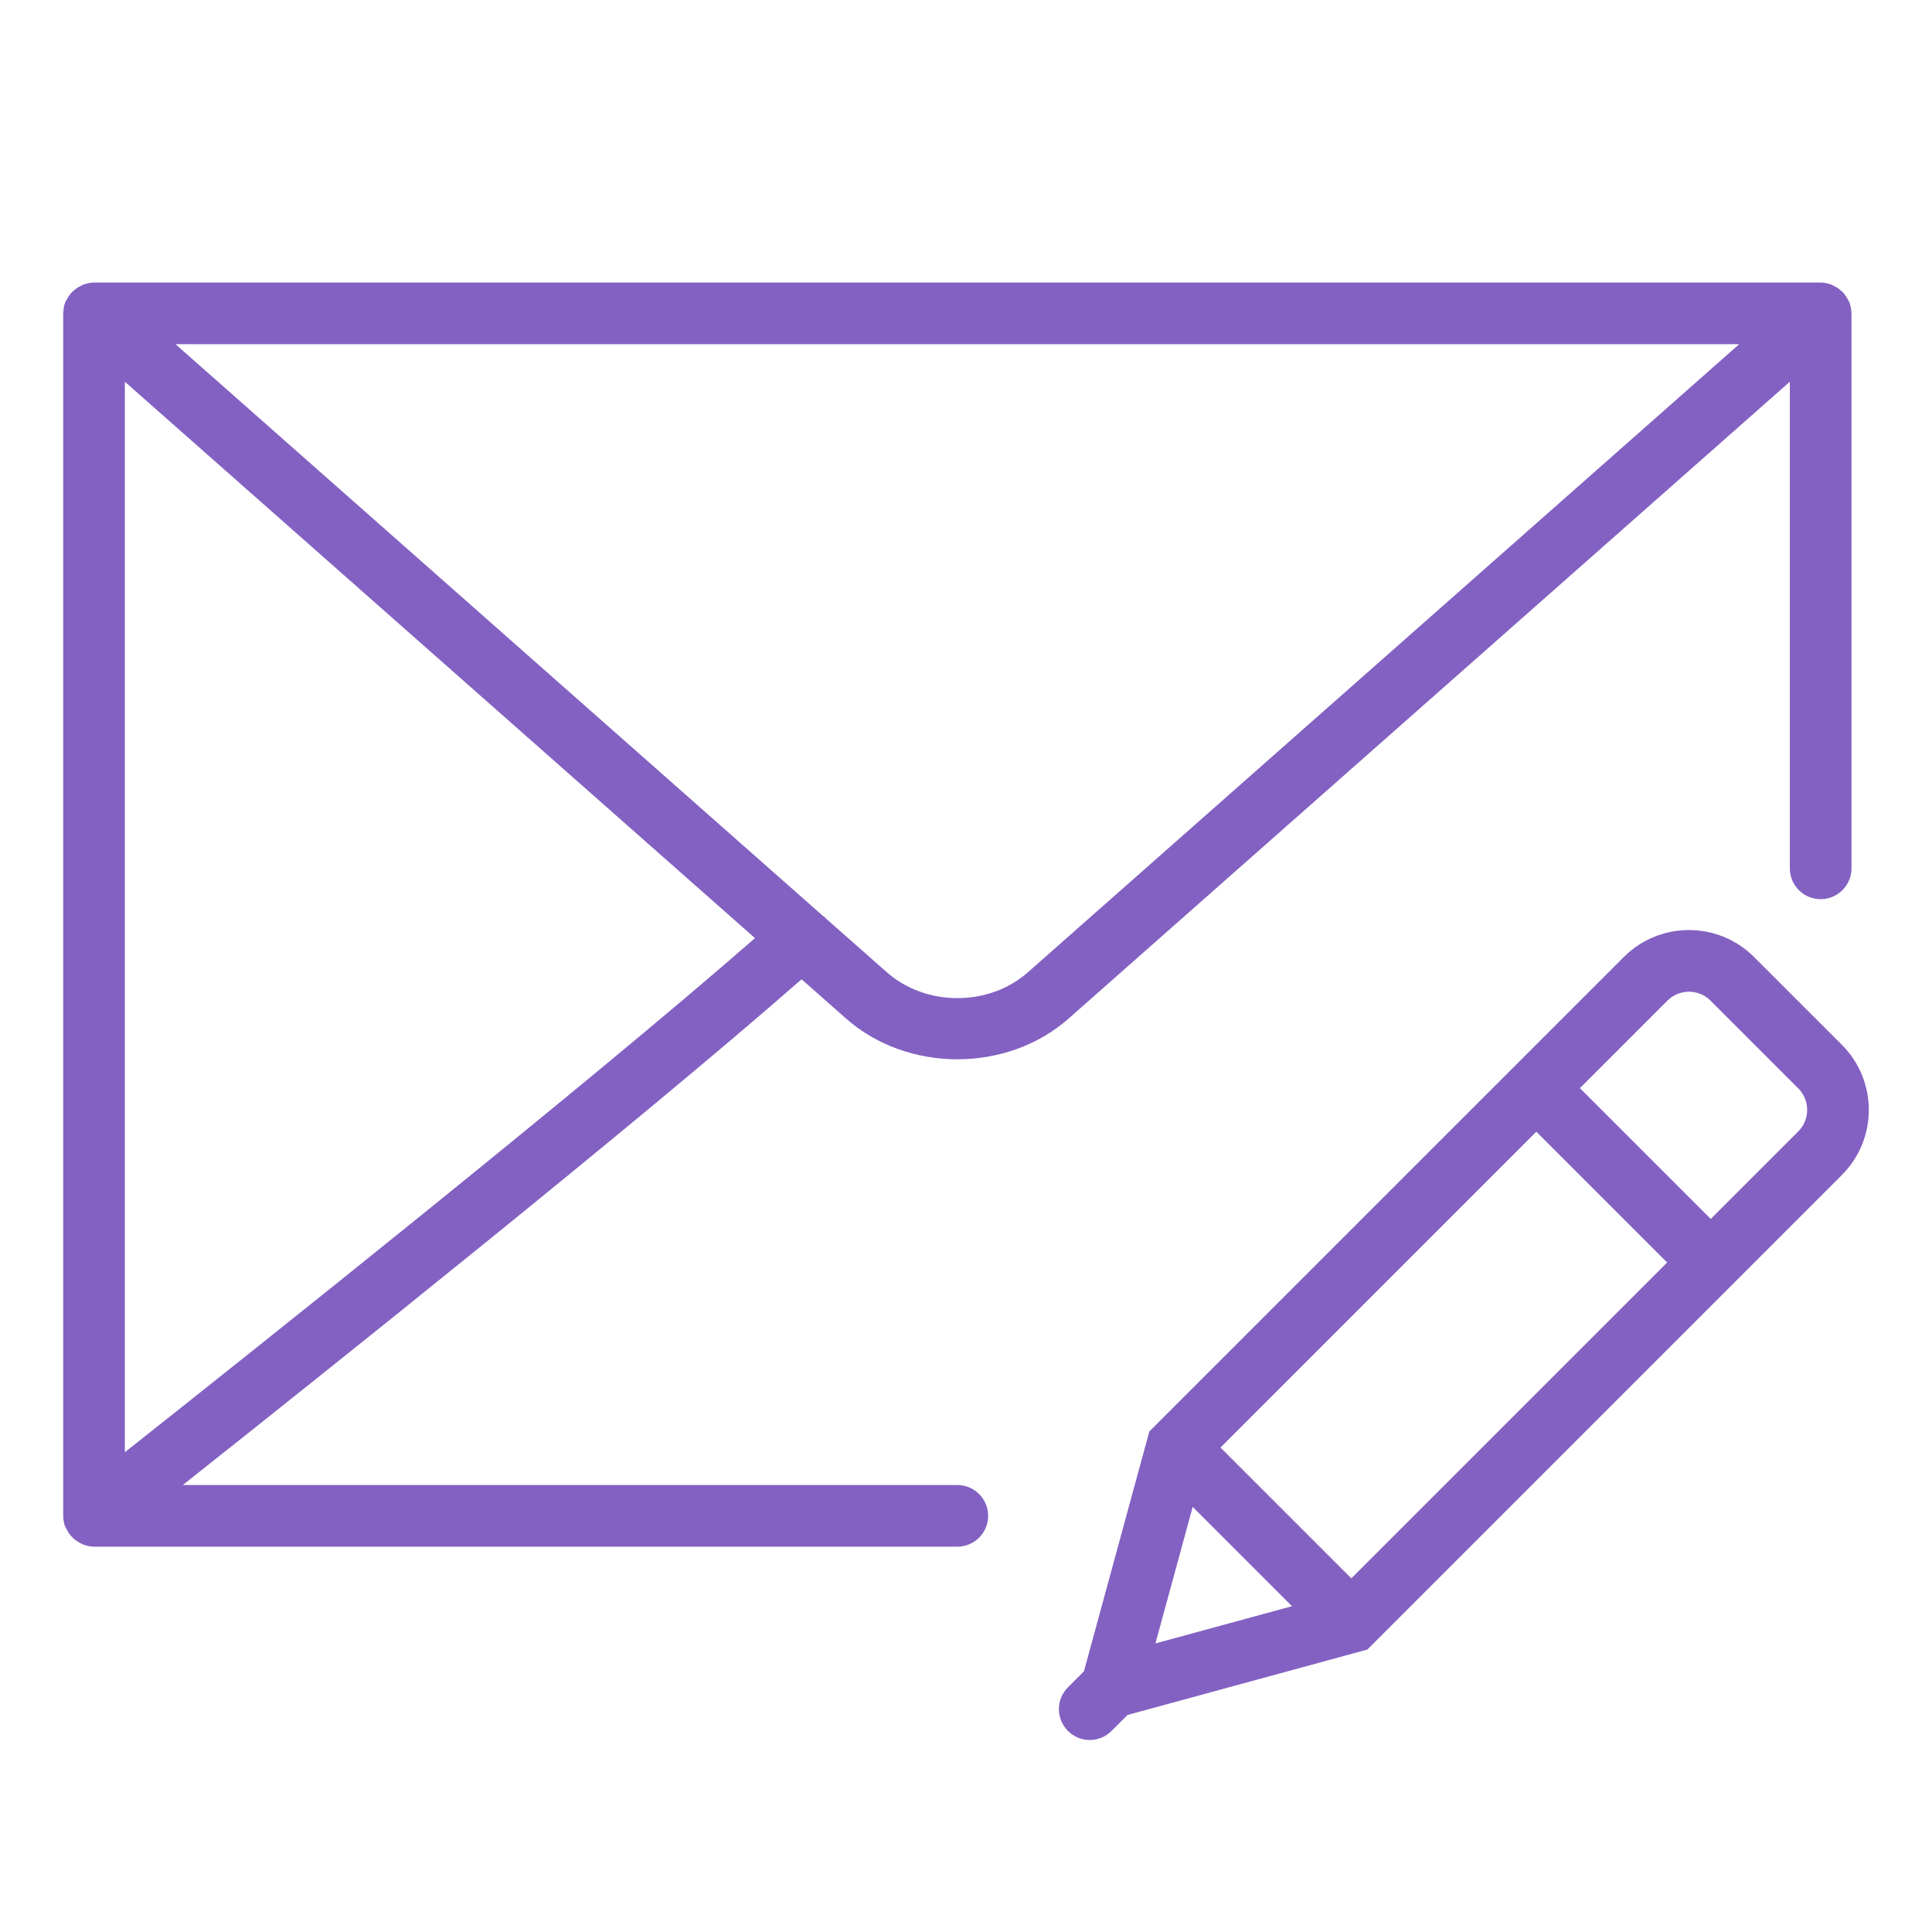 <?xml version="1.0" encoding="utf-8"?>
<!-- Generator: Adobe Illustrator 16.0.0, SVG Export Plug-In . SVG Version: 6.00 Build 0)  -->
<!DOCTYPE svg PUBLIC "-//W3C//DTD SVG 1.1//EN" "http://www.w3.org/Graphics/SVG/1.1/DTD/svg11.dtd">
<svg version="1.1" id="Layer_1" xmlns="http://www.w3.org/2000/svg" xmlns:xlink="http://www.w3.org/1999/xlink" x="0px" y="0px"
	 width="128px" height="128px" viewBox="0 0 128 128" enable-background="new 0 0 128 128" xml:space="preserve">
<g>
	<path fill="#8361c2" d="M122.029,69.222l-5.822-5.821c-2.377-2.378-6.245-2.375-8.621,0L76.146,94.84l-4.333,15.892l-1.061,1.059
		c-0.792,0.794-0.794,2.072-0.012,2.872l-0.01,0.04l0.038-0.012c0.396,0.391,0.911,0.59,1.428,0.59c0.523,0,1.046-0.2,1.444-0.599
		l1.062-1.062l15.889-4.333l31.438-31.439C124.408,75.47,124.408,71.6,122.029,69.222z M80.862,95.902l20.924-20.924l8.667,8.667
		l-20.924,20.924L80.862,95.902z M79.019,99.836l6.579,6.579l-9.047,2.466L79.019,99.836z M119.14,74.959l-5.799,5.799l-8.667-8.665
		l5.8-5.801c0.786-0.785,2.062-0.783,2.848-0.002l5.822,5.822C119.925,72.894,119.925,74.174,119.14,74.959z"/>
	<path fill="#8361c2" d="M63.427,98.387H12.11c9.291-7.361,30.235-24.065,40.996-33.508l2.903,2.564
		c2.044,1.825,4.732,2.738,7.419,2.738c2.683,0,5.366-0.911,7.405-2.73l47.747-42.16V57.53c0,1.128,0.915,2.042,2.043,2.042
		s2.043-0.914,2.043-2.042v-36.77c0-0.017-0.008-0.029-0.012-0.046c-0.003-0.227-0.038-0.456-0.122-0.676
		c-0.005-0.015-0.017-0.025-0.021-0.04c-0.022-0.055-0.059-0.097-0.084-0.147c-0.084-0.166-0.185-0.319-0.307-0.455
		c-0.053-0.057-0.107-0.105-0.168-0.156c-0.126-0.113-0.265-0.205-0.416-0.279c-0.067-0.035-0.128-0.069-0.197-0.098
		c-0.225-0.085-0.462-0.144-0.716-0.144H6.229c-0.253,0-0.49,0.059-0.717,0.144c-0.071,0.028-0.133,0.062-0.198,0.098
		c-0.151,0.076-0.29,0.169-0.417,0.279c-0.059,0.053-0.114,0.1-0.167,0.156c-0.123,0.136-0.221,0.287-0.307,0.455
		c-0.024,0.053-0.062,0.095-0.084,0.147c-0.006,0.015-0.017,0.025-0.022,0.04c-0.082,0.22-0.116,0.449-0.12,0.676
		c-0.002,0.017-0.011,0.031-0.011,0.047v79.668c0,0.005,0.004,0.009,0.004,0.018c0.002,0.22,0.035,0.437,0.108,0.652
		c0.009,0.023,0.026,0.042,0.037,0.067c0.028,0.071,0.071,0.133,0.106,0.2c0.077,0.148,0.167,0.287,0.277,0.409
		c0.058,0.064,0.114,0.119,0.178,0.176c0.125,0.107,0.26,0.196,0.407,0.273c0.069,0.036,0.133,0.075,0.206,0.104
		c0.227,0.084,0.466,0.143,0.719,0.143h57.197c1.128,0,2.042-0.912,2.042-2.042S64.555,98.387,63.427,98.387z M8.272,96.213V25.291
		l41.748,36.862C38.671,72.069,16.619,89.608,8.272,96.213z M115.225,22.805L68.123,64.396c-2.588,2.312-6.803,2.312-9.4-0.01
		l-4.043-3.568c-0.013-0.015-0.015-0.031-0.026-0.042c-0.045-0.051-0.108-0.071-0.157-0.116L11.629,22.805H115.225z"/>
</g>
</svg>
